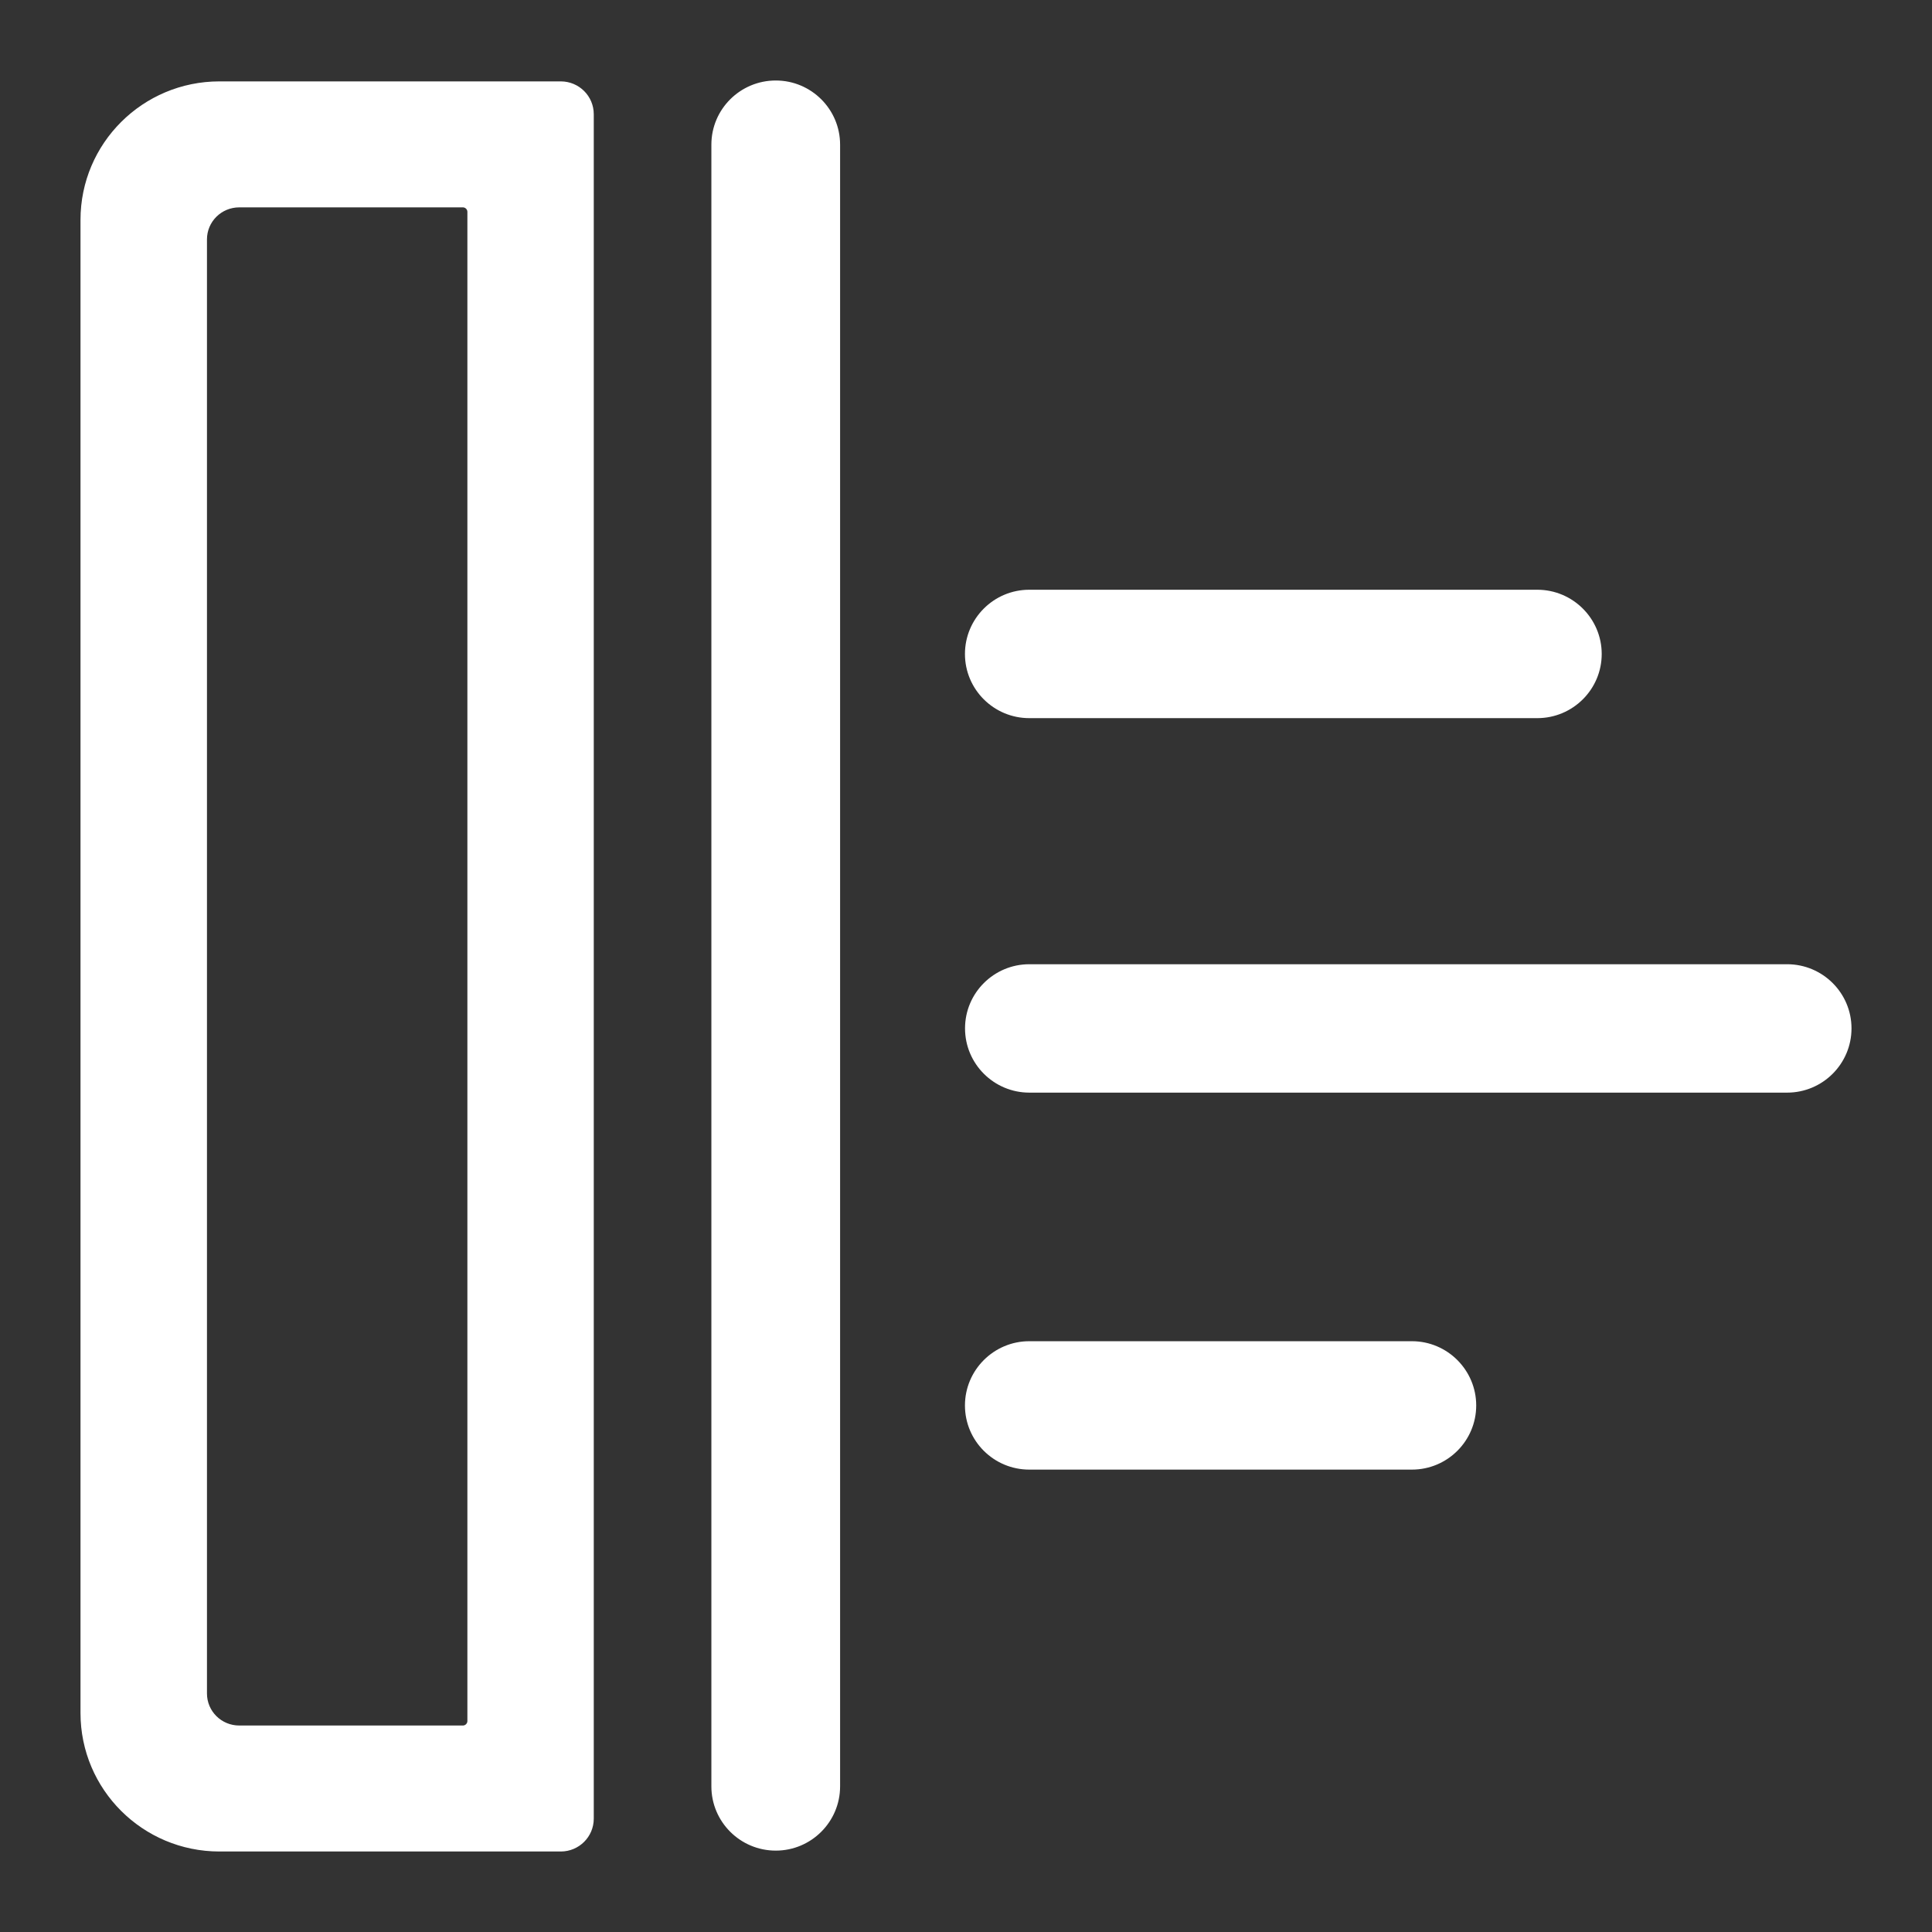 <?xml version="1.0" encoding="UTF-8"?>
<svg width="24px" height="24px" viewBox="0 0 24 24" version="1.1" xmlns="http://www.w3.org/2000/svg" xmlns:xlink="http://www.w3.org/1999/xlink">
    <rect x="0" y="0" width="24" height="24" fill="#333333" stroke="none"/>
    <!-- Generator: Sketch 53 (72520) - https://sketchapp.com -->
    <title>左侧工具栏-抹除</title>
    <desc>Created with Sketch.</desc>
    <g id="左侧工具栏-抹除" stroke="none" stroke-width="1" fill="none" fill-rule="evenodd">
        <g id="轨迹-copy">
            <g id="抹除" transform="translate(1, 1)">
                <path d="M5.966,0.011 L1.726,0.011 C0.773,0.011 0,0.781 0,1.731 L0,20.28 C0,21.23 0.773,22 1.726,22 L5.966,22 C6.193,22 6.376,21.817 6.376,21.592 L6.376,0.419 C6.376,0.194 6.193,0.011 5.966,0.011 M4.806,1.631 L4.806,20.38 C4.806,20.41 4.78,20.435 4.751,20.435 L1.972,20.435 C1.75,20.435 1.571,20.257 1.571,20.037 L1.571,1.974 C1.571,1.754 1.75,1.576 1.972,1.576 L4.751,1.576 C4.78,1.576 4.806,1.601 4.806,1.631 Z M8.637,21.989 C8.195,21.989 7.837,21.631 7.837,21.191 L7.837,0.797 C7.837,0.357 8.195,0 8.637,0 C9.078,0 9.436,0.357 9.436,0.797 L9.436,21.191 C9.436,21.631 9.078,21.989 8.637,21.989 Z M10.988,11.775 C10.988,11.335 11.346,10.978 11.787,10.978 L21.2,10.978 C21.642,10.978 22,11.335 22,11.775 C22,12.215 21.642,12.573 21.2,12.573 L11.787,12.573 C11.346,12.573 10.988,12.215 10.988,11.775 Z M10.987,7.124 C10.987,6.684 11.345,6.326 11.786,6.326 L18.097,6.326 C18.538,6.326 18.897,6.684 18.897,7.124 C18.897,7.564 18.538,7.921 18.097,7.921 L11.786,7.921 C11.345,7.921 10.987,7.564 10.987,7.124 Z M10.987,16.459 C10.987,16.02 11.345,15.661 11.786,15.661 L16.539,15.661 C16.98,15.661 17.338,16.02 17.338,16.459 C17.338,16.899 16.98,17.256 16.539,17.256 L11.786,17.256 C11.345,17.256 10.987,16.899 10.987,16.459 Z" id="Fill-1" fill="#ffffff" ></path>
            </g>
            <rect id="矩形-copy" stroke="#979797" opacity="0" x="0.5" y="0.5" width="23" height="23"></rect>
        </g>
    </g>
</svg>